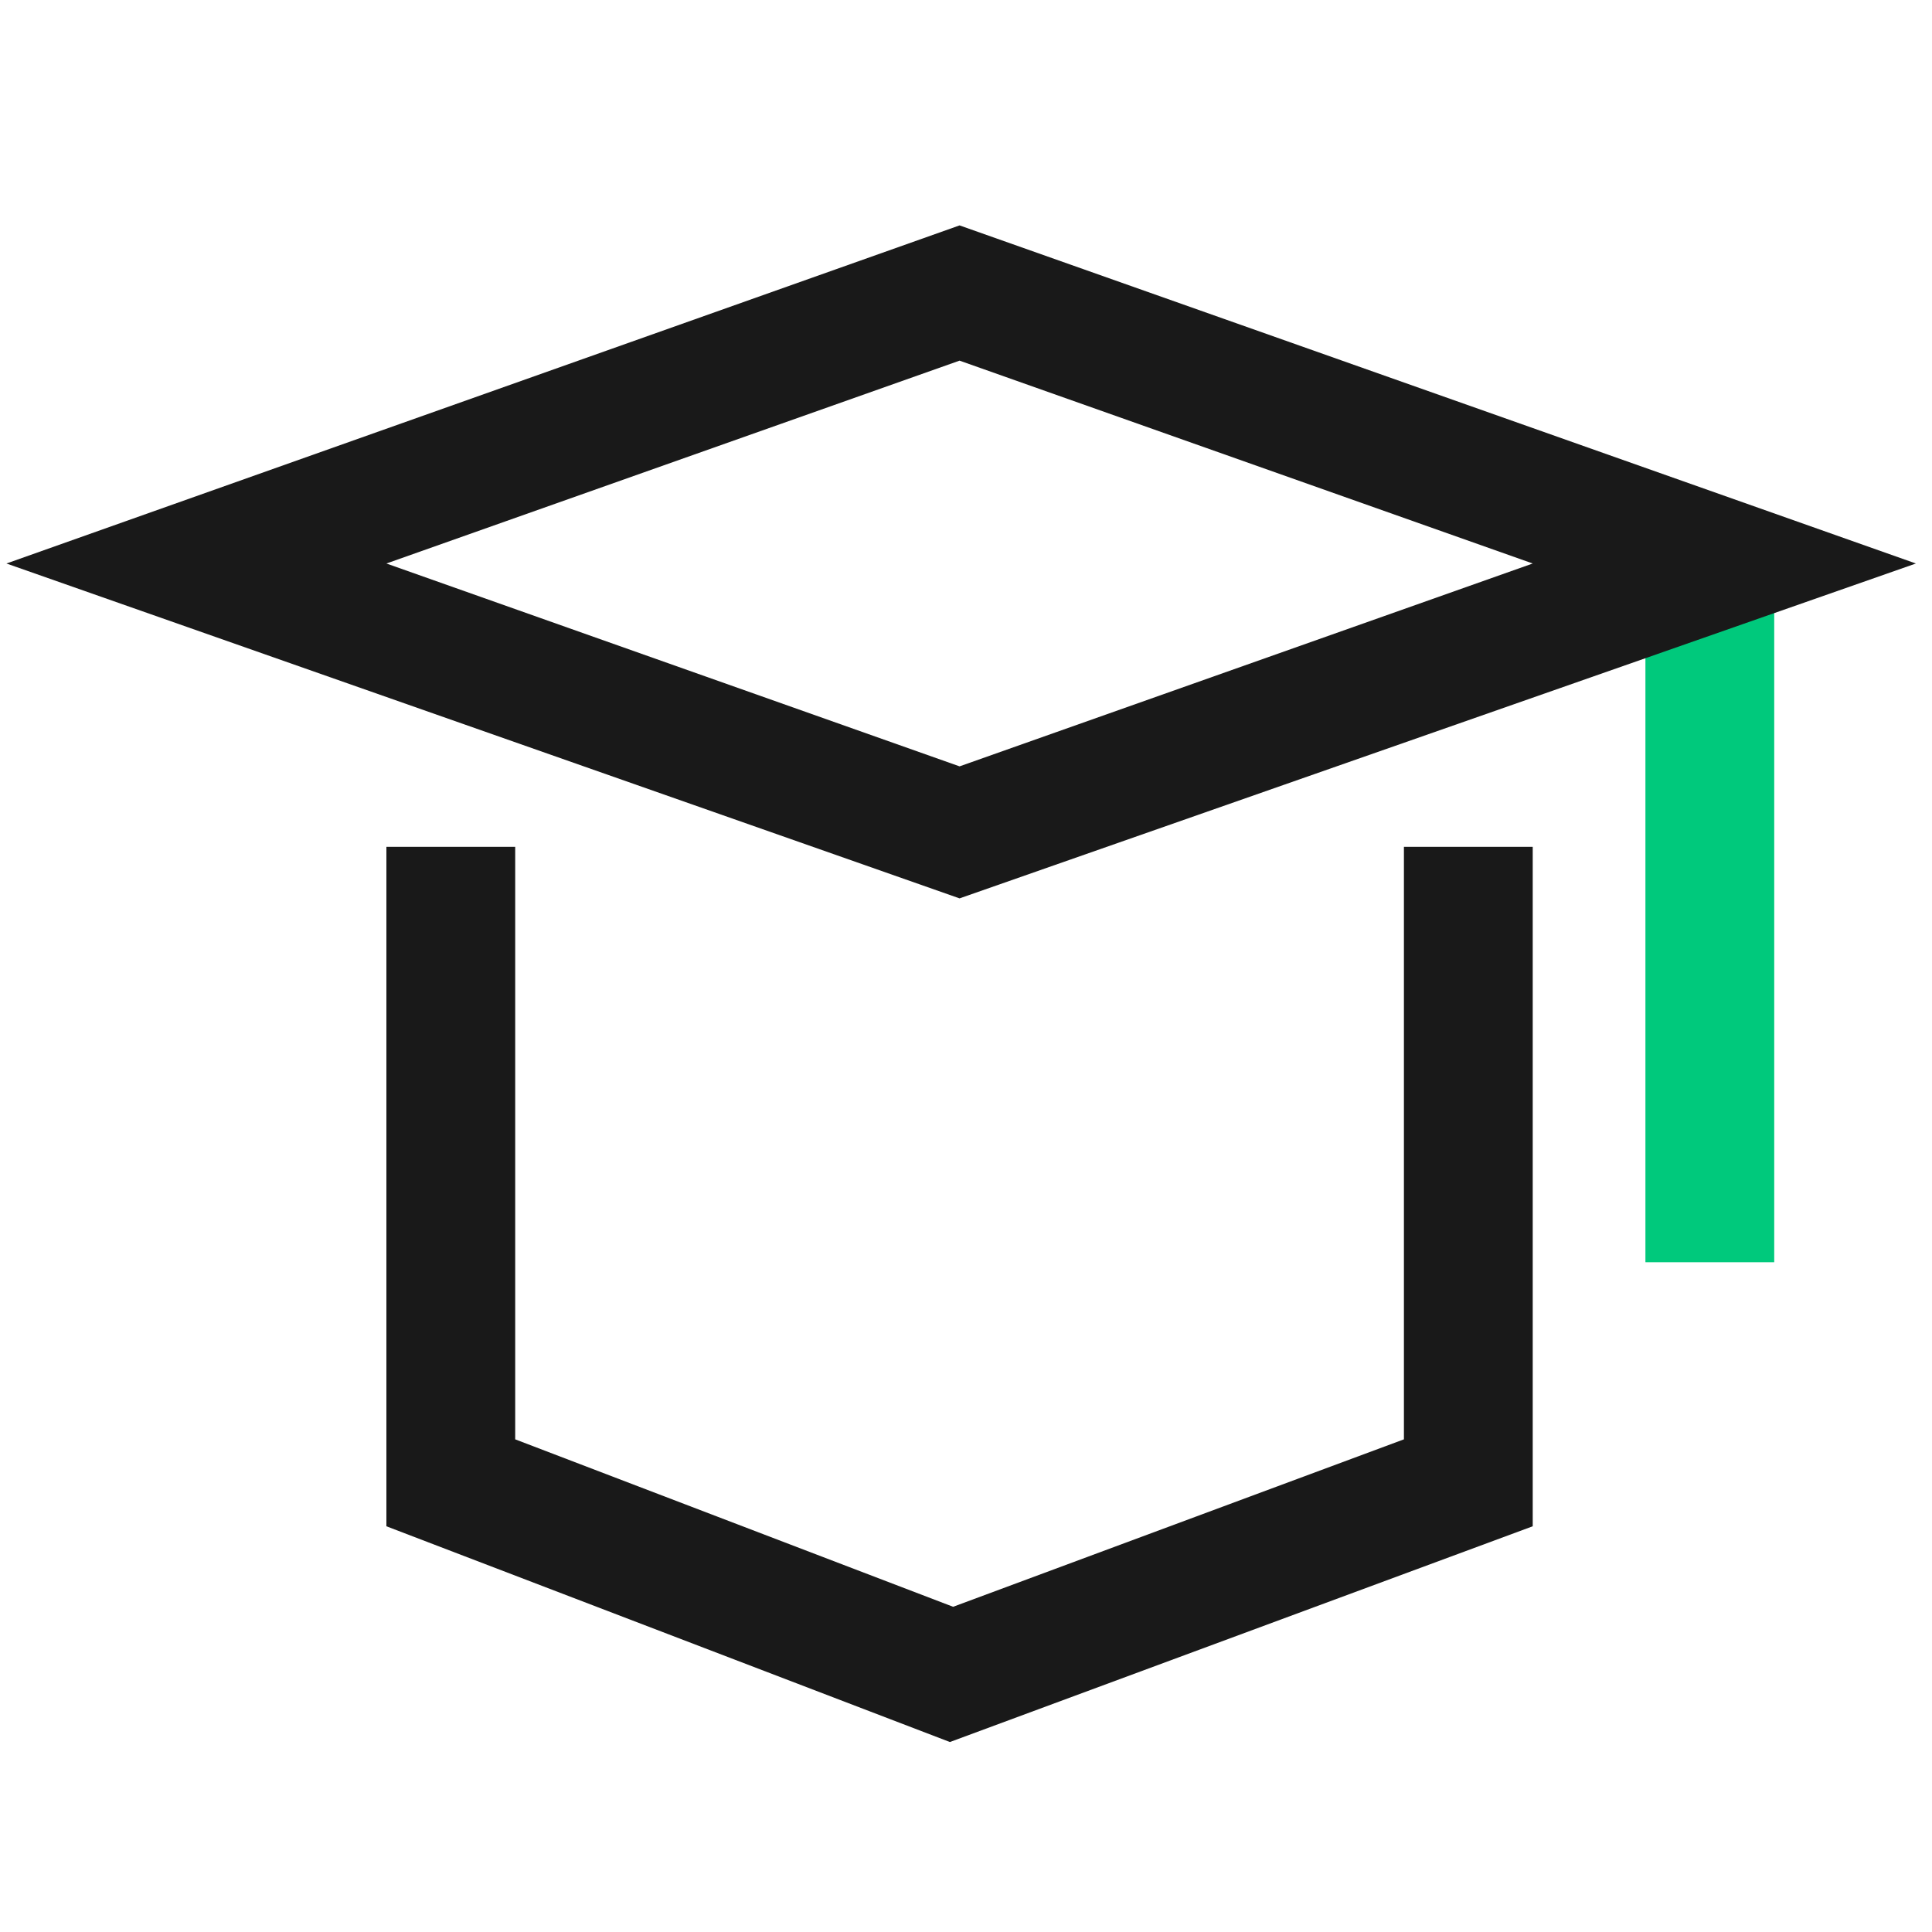 <?xml version="1.0" standalone="no"?><!DOCTYPE svg PUBLIC "-//W3C//DTD SVG 1.1//EN" "http://www.w3.org/Graphics/SVG/1.1/DTD/svg11.dtd"><svg t="1627546664247" class="icon" viewBox="0 0 1024 1024" version="1.1" xmlns="http://www.w3.org/2000/svg" p-id="2137" xmlns:xlink="http://www.w3.org/1999/xlink" width="200" height="200"><defs><style type="text/css">@font-face { font-family: feedback-iconfont; src: url("//at.alicdn.com/t/font_1031158_1uhr8ri0pk5.eot?#iefix") format("embedded-opentype"), url("//at.alicdn.com/t/font_1031158_1uhr8ri0pk5.woff2") format("woff2"), url("//at.alicdn.com/t/font_1031158_1uhr8ri0pk5.woff") format("woff"), url("//at.alicdn.com/t/font_1031158_1uhr8ri0pk5.ttf") format("truetype"), url("//at.alicdn.com/t/font_1031158_1uhr8ri0pk5.svg#iconfont") format("svg"); }
</style></defs><path d="M503.467 923.307L204.8 808.96V448.853h68.267v314.027l232.107 88.747 238.933-88.747V448.853h68.267v360.107z" fill="#191919" p-id="2138"></path><path d="M872.107 281.6h68.267v387.413h-68.267z" fill="#00C97C" p-id="2139"></path><path d="M508.587 476.16L3.413 298.667 508.587 119.467l506.88 179.2-506.88 177.493zM204.8 298.667l303.787 107.52 303.787-107.52-303.787-107.52L204.8 298.667z" fill="#191919" p-id="2140"></path></svg>